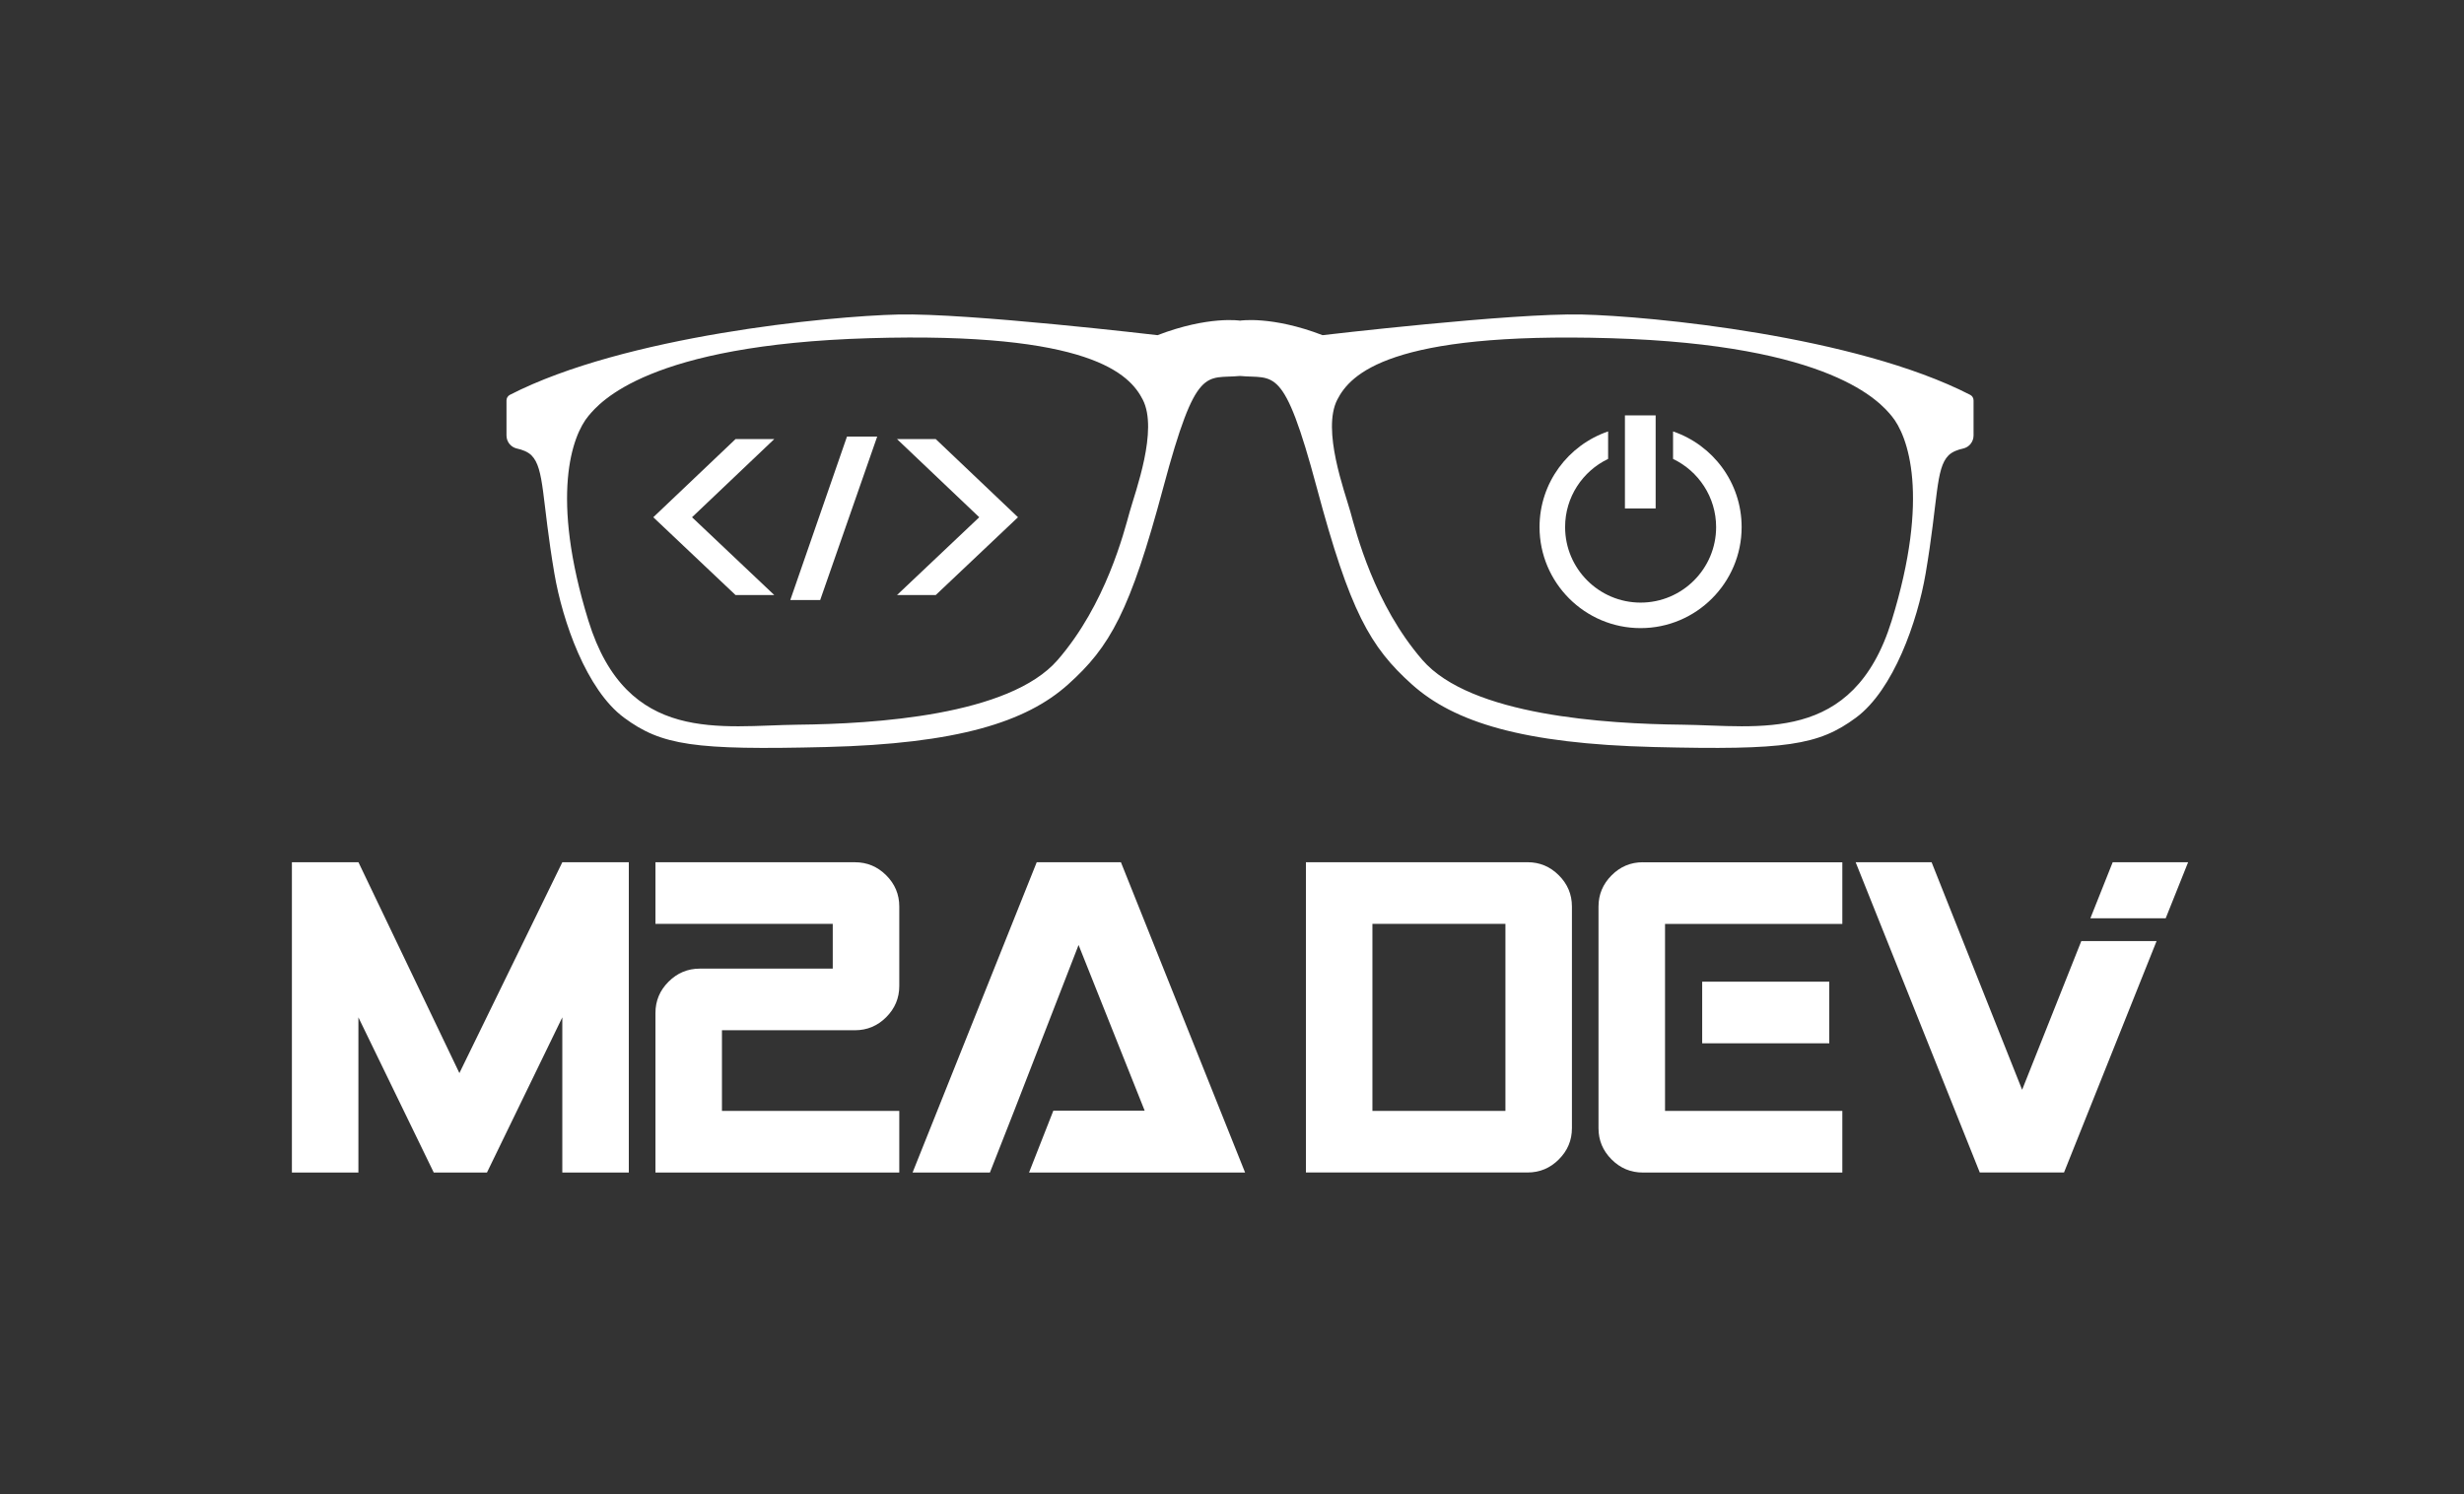 <?xml version="1.0" encoding="utf-8"?>
<!-- Generator: Adobe Illustrator 24.0.0, SVG Export Plug-In . SVG Version: 6.00 Build 0)  -->
<svg version="1.1" id="Capa_1" xmlns="http://www.w3.org/2000/svg" xmlns:xlink="http://www.w3.org/1999/xlink" x="0px" y="0px"
	 viewBox="0 0 900 545.85" style="enable-background:new 0 0 900 545.85;" xml:space="preserve">
<rect x="0" y="0" width="900" height="545.85" fill="#333333" stroke="none"/>
<style type="text/css">
	.st0{fill:#2081B9;}
	.st1{fill:#474646;}
	.st2{fill:#FFFFFF;}
	.st3{fill-rule:evenodd;clip-rule:evenodd;fill:#474646;}
	.st4{opacity:0.5;}
	.st5{fill-rule:evenodd;clip-rule:evenodd;}
	.st6{fill-rule:evenodd;clip-rule:evenodd;fill:#FFFFFF;}
</style>
<g>
	<g>
		<g>
			<path class="st2" d="M205.39,314.98L167.8,392l-36.87-77.02h-24.31v113.34h24.29v-56.68l27.52,56.68h19.44l27.52-56.68v56.68
				h24.29V314.98H205.39z"/>
			<path class="st2" d="M312.27,376.35c4.43,0,8.23-1.58,11.42-4.76c3.18-3.18,4.78-6.98,4.78-11.39v-29.07
				c0-4.42-1.6-8.22-4.78-11.39c-3.19-3.18-6.99-4.76-11.42-4.76h-72.86v22.51h64.76v16.35H255.6c-4.42,0-8.23,1.6-11.41,4.78
				c-3.19,3.18-4.78,6.99-4.78,11.42v58.28h89.06v-22.51h-64.77v-29.46H312.27z"/>
			<path class="st2" d="M409.43,314.98h-30.76l-45.34,113.34h28.25l8.88-22.6l23.5-60.52l24.14,60.52h-33.35l-8.88,22.6h78.91
				L409.43,314.98z"/>
		</g>
	</g>
	<g>
		<path class="st2" d="M569.38,319.75c-3.18-3.19-6.99-4.78-11.41-4.78H477v113.34h80.97c4.42,0,8.23-1.58,11.41-4.78
			c3.19-3.18,4.78-6.98,4.78-11.41v-80.97C574.16,326.74,572.57,322.93,569.38,319.75z M549.87,405.81h-48.58v-68.32h48.58V405.81z"
			/>
		<path class="st2" d="M600.07,314.98c-4.43,0-8.24,1.58-11.42,4.78c-3.18,3.18-4.78,6.99-4.78,11.41v80.97
			c0,4.43,1.6,8.23,4.78,11.41c3.18,3.19,6.99,4.78,11.42,4.78h72.86v-22.51h-64.76v-68.32h64.76v-22.51H600.07z M621.74,381.11
			h46.42V358.6h-46.42V381.11z"/>
		<path class="st2" d="M760.21,343.79L738.6,398.1l-33.07-83.13h-27.74l45.34,113.34h30.77l33.81-84.53H760.21z M771.68,314.98
			l-8.15,20.47h27.51l8.19-20.47H771.68z"/>
	</g>
</g>
<g>
	<g>
		<rect x="593.52" y="151.74" class="st2" width="11.22" height="34"/>
		<path class="st2" d="M587.38,167.64V157.6c-14.55,4.95-25.05,18.74-25.05,34.94c0,20.35,16.56,36.91,36.91,36.91
			c20.35,0,36.91-16.56,36.91-36.91c0-16.21-10.5-29.99-25.05-34.94v10.05c9.29,4.44,15.73,13.93,15.73,24.9
			c0,15.21-12.37,27.58-27.58,27.58c-15.21,0-27.58-12.37-27.58-27.58C571.65,181.58,578.09,172.09,587.38,167.64z"/>
	</g>
	<g>
		<path class="st2" d="M268.66,217.37l-30.04-28.42l30.04-28.55h14.15l-30.04,28.55l30.04,28.42H268.66z"/>
		<path class="st2" d="M320.41,159.47l-20.83,59.72h-10.92l20.71-59.72H320.41z"/>
		<path class="st2" d="M327.64,160.4h14.15l30.04,28.55l-30.04,28.42h-14.15l30.04-28.42L327.64,160.4z"/>
	</g>
	<path class="st6" d="M719.64,144.24c-41.99-21.58-116.69-28.76-141.86-29.35c-25.42-0.6-94.7,7.55-94.7,7.55
		c-18.61-7.16-30.14-5.31-30.14-5.31s-11.53-1.84-30.14,5.31c0,0-69.28-8.15-94.7-7.55c-25.17,0.59-99.87,7.77-141.86,29.35
		c-0.76,0.39-1.24,1.18-1.24,2.04v12.81c0,2.3,1.6,4.28,3.85,4.77c1.84,0.4,3.94,1.14,5.29,2.5c4.77,4.77,3.76,16.2,8.35,43.13
		c2.98,17.49,11.73,42.54,25.44,52.67c13.71,10.14,25.64,11.93,73.74,10.73c48.1-1.19,73.15-9.14,88.45-22.86
		c15.31-13.71,22.66-26.67,34.78-71.95c12.12-45.29,15.5-39.54,28.02-40.74c12.52,1.2,15.9-4.55,28.03,40.74
		c12.12,45.29,19.48,58.24,34.78,71.95c15.3,13.72,40.35,21.67,88.45,22.86c48.1,1.19,60.03-0.6,73.74-10.73
		c13.71-10.14,22.46-35.18,25.44-52.67c4.59-26.93,3.58-38.36,8.35-43.13c1.36-1.36,3.45-2.1,5.3-2.5c2.25-0.49,3.85-2.47,3.85-4.77
		v-12.81C720.87,145.42,720.4,144.63,719.64,144.24z M412.63,186.96c-2.09,7.48-8.67,33.8-26.32,54.14
		c-17.65,20.34-67,23.33-94.87,23.63c-27.87,0.3-62.46,7.48-76.52-37.99c-14.06-45.46-5.98-67.6,0-74.78
		c4.2-5.04,21.84-26.02,102.59-28.42c80.76-2.39,95.13,13.15,99.9,22.46C423.1,157.1,414.72,179.48,412.63,186.96z M690.95,226.74
		c-14.06,45.46-48.64,38.29-76.52,37.99c-27.87-0.3-77.22-3.29-94.87-23.63c-17.65-20.34-24.23-46.66-26.32-54.14
		c-2.09-7.48-10.47-29.86-4.79-40.95c4.77-9.31,19.14-24.85,99.9-22.46c80.76,2.39,98.39,23.38,102.59,28.42
		C696.93,159.14,705,181.27,690.95,226.74z"/>
</g>
</svg>
